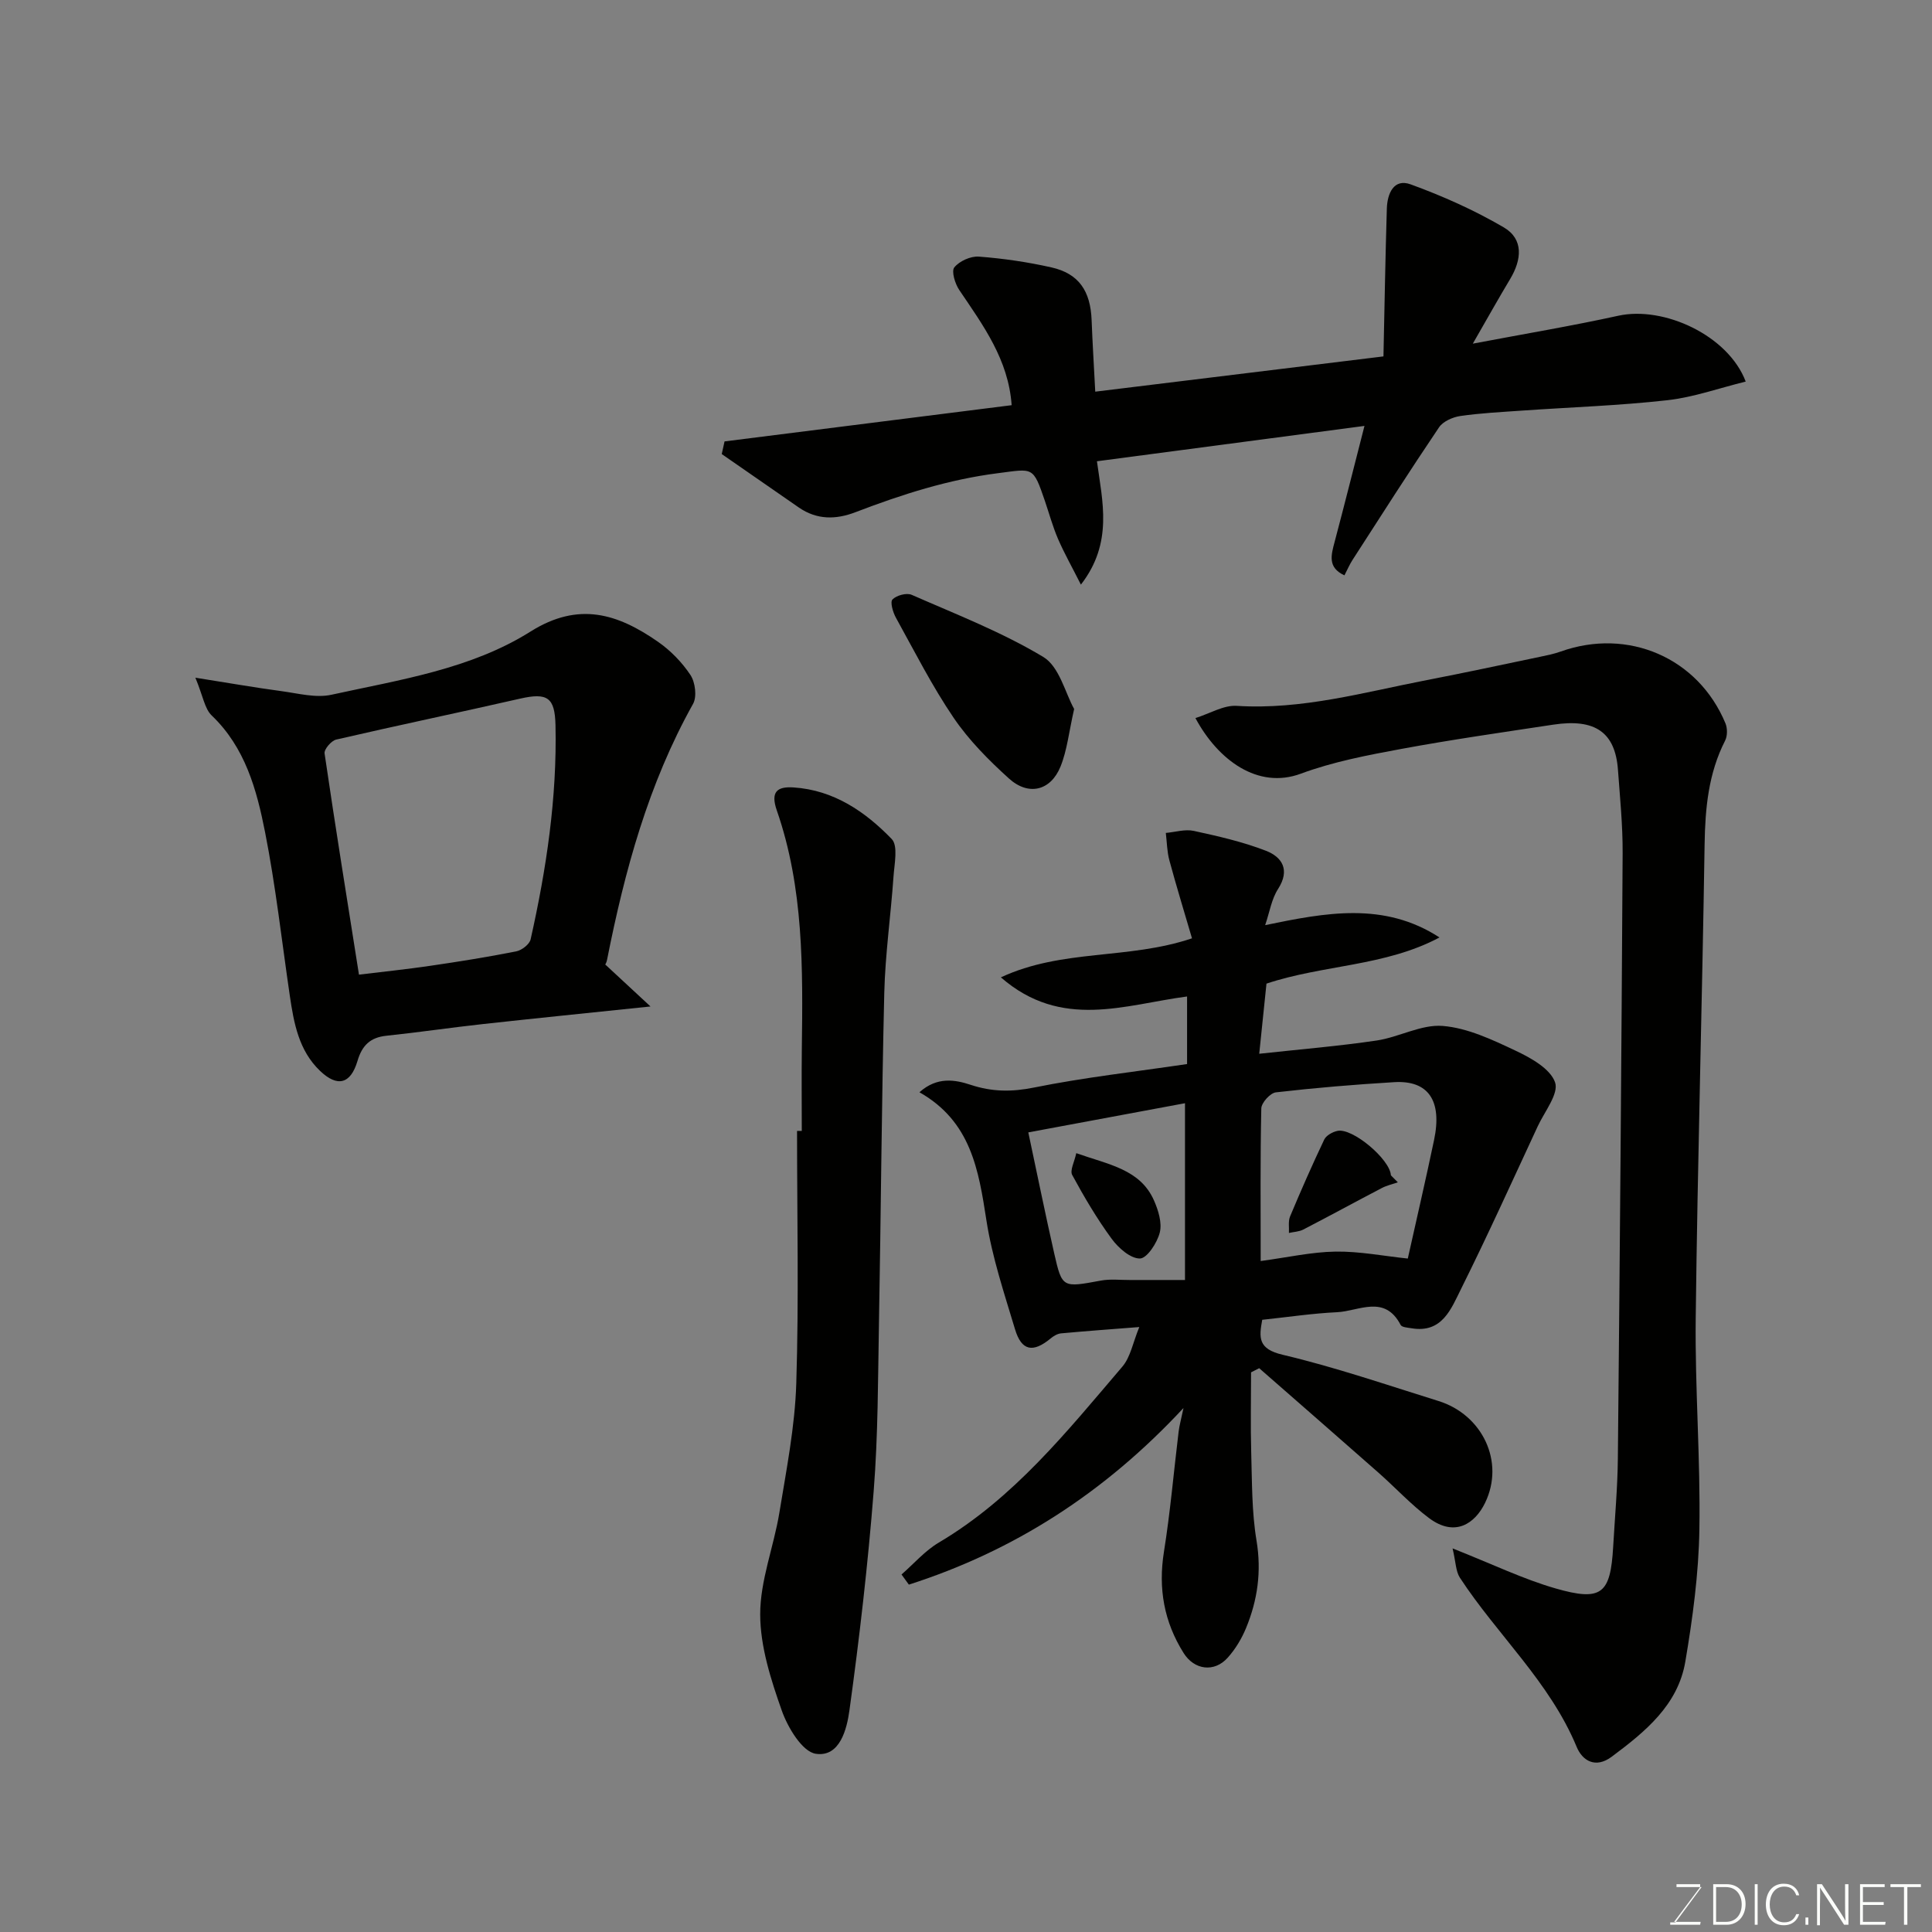 <svg enable-background="new 0 0 400 400" viewBox="0 0 400 400" xmlns="http://www.w3.org/2000/svg"><rect x="0" y="0" width="400" height="400" fill="#808080" stroke="none"/><g fill="#010100"><path d="m261.94 191.54c12.52-2.59 24.61-4.91 36.09 2.55-11.24 6-24.08 5.64-35.82 9.56-.47 4.56-.94 9.1-1.5 14.52 8.53-.93 16.45-1.58 24.3-2.74 4.64-.69 9.26-3.39 13.71-3.02 5.13.42 10.25 2.85 15.04 5.11 3.18 1.5 7.21 3.73 8.2 6.57.82 2.34-2.19 6.07-3.61 9.14-5.23 11.25-10.34 22.56-15.87 33.66-2.03 4.06-3.88 9.19-10.25 8.11-.78-.13-1.98-.19-2.24-.68-3.32-6.38-8.65-2.85-13.18-2.64-5.07.24-10.11 1-15.48 1.57-.67 3.68-.91 6.03 4.23 7.24 10.9 2.57 21.54 6.24 32.25 9.57 9.07 2.81 13.81 12.56 9.65 21.11-2.06 4.23-6.19 7.16-11.57 3.15-3.74-2.79-6.95-6.29-10.46-9.39-8.22-7.25-16.48-14.44-24.73-21.66-.56.29-1.12.58-1.68.86 0 5.52-.13 11.05.03 16.57.18 6.1.1 12.29 1.1 18.27 1.06 6.39.22 12.29-2.16 18.08-.91 2.21-2.21 4.38-3.8 6.15-2.79 3.13-6.93 2.55-9.13-.95-4.06-6.46-5.29-13.36-4.08-20.96 1.32-8.24 2.03-16.58 3.04-24.87.15-1.27.51-2.51 1.01-4.91-16.35 17.59-35.11 29.6-56.86 36.57-.51-.7-1.01-1.4-1.52-2.1 2.56-2.23 4.86-4.92 7.74-6.62 15.52-9.19 26.55-23.02 37.98-36.41 1.7-1.99 2.19-5.01 3.51-8.2-5.79.45-11 .83-16.21 1.31-.74.07-1.53.54-2.12 1.03-3.68 3.05-6.05 2.62-7.4-1.88-2.24-7.46-4.75-14.94-5.93-22.59-1.61-10.41-3.2-20.44-13.86-26.48 3.67-3.28 7.39-2.6 10.6-1.54 4.43 1.46 8.46 1.5 13.09.57 10.38-2.1 20.94-3.27 31.72-4.87 0-4.49 0-9.25 0-13.99-12.9 1.7-26 6.97-38.55-3.96 12.78-5.94 26.27-3.61 39.57-8.08-1.58-5.4-3.23-10.76-4.69-16.17-.49-1.82-.5-3.77-.73-5.65 1.94-.17 3.99-.82 5.81-.42 5.05 1.1 10.14 2.26 14.94 4.12 3.33 1.3 5.01 3.95 2.51 7.87-1.36 2.08-1.75 4.75-2.69 7.52zm-.93 69.54c5.56-.74 10.54-1.88 15.52-1.95 4.97-.07 9.95.92 14.94 1.44 1.8-8.09 3.71-16.3 5.44-24.55 1.71-8.14-1.18-12.39-8.25-11.97-8.18.49-16.36 1.17-24.5 2.11-1.16.13-2.99 2.14-3.02 3.32-.23 10.27-.13 20.55-.13 31.6zm-15.67-32.67c-10.61 1.97-21.44 3.99-32.44 6.04 1.83 8.57 3.5 16.85 5.37 25.08 1.63 7.16 1.72 7.07 9.66 5.6 1.93-.36 3.98-.11 5.98-.12 3.6-.01 7.2 0 11.43 0 0-12.68 0-24.7 0-36.6z"/><path d="m300.74 320.58c8.3 3.28 14.65 6.37 21.33 8.29 9.55 2.74 11.36 1.13 11.92-8.63.35-6.1.91-12.2.97-18.3.41-41.75.75-83.51.99-125.27.03-5.76-.55-11.54-.97-17.3-.57-7.75-4.71-10.65-13.38-9.34-10.49 1.59-21.01 3.09-31.44 5.02-7.03 1.3-14.16 2.66-20.83 5.13-8.92 3.31-17.17-2.83-21.83-11.51 3-.94 5.83-2.7 8.54-2.53 13.53.86 26.37-2.82 39.39-5.34 7.83-1.51 15.63-3.19 23.43-4.82 1.43-.3 2.88-.59 4.25-1.08 13.96-4.99 28.49 1.28 34.13 14.87.42 1.02.42 2.6-.07 3.56-3.46 6.78-4.13 13.98-4.25 21.47-.5 32.7-1.45 65.38-1.84 98.08-.17 14.59 1 29.2.76 43.79-.15 9.13-1.38 18.31-2.91 27.34s-8.32 14.53-15.24 19.7c-3.37 2.51-6.08.82-7.26-2.04-5.58-13.45-16.42-23.16-24.18-35.03-.86-1.33-.84-3.24-1.51-6.06z"/><path d="m150.01 91.39c19.84-2.5 39.67-5 59.44-7.5-.66-9.45-5.91-16.54-10.84-23.84-.88-1.3-1.67-3.89-1.03-4.69 1.06-1.31 3.39-2.36 5.09-2.23 5.03.38 10.08 1.12 15.01 2.23 5.67 1.28 8.1 4.86 8.33 10.96.18 4.74.48 9.47.75 14.77 19.97-2.44 39.25-4.8 59.67-7.3.22-10.15.39-20.38.7-30.6.09-3.06 1.4-6.31 4.93-5.02 6.64 2.42 13.19 5.34 19.27 8.9 4.17 2.44 3.72 6.7 1.34 10.68-2.4 4-4.68 8.08-7.74 13.4 10.98-2.08 20.61-3.69 30.12-5.78 9.42-2.07 22.77 4.07 26.38 13.63-5.49 1.35-10.78 3.25-16.21 3.86-9.99 1.12-20.06 1.45-30.09 2.15-4.27.3-8.56.51-12.79 1.12-1.57.23-3.57 1.11-4.4 2.34-6.11 9.05-11.99 18.27-17.91 27.45-.61.94-1.05 1.99-1.68 3.2-3.53-1.63-2.75-4.21-2.03-6.93 2.07-7.8 4.03-15.63 6.18-24.01-18.92 2.5-36.99 4.89-55.39 7.32 1.12 8.3 3.4 16.87-3.32 25.54-1.82-3.61-3.44-6.47-4.74-9.47-1.09-2.53-1.82-5.22-2.71-7.84-2.48-7.26-2.41-6.69-9.66-5.77-10.29 1.3-19.97 4.41-29.55 8.08-4.08 1.57-8.01 1.6-11.73-.96-5.33-3.68-10.65-7.38-15.97-11.07.2-.87.39-1.74.58-2.62z"/><path d="m125.3 199.68c3.06 2.84 5.74 5.32 9.38 8.7-12.86 1.34-23.78 2.44-34.68 3.64-6.67.73-13.32 1.72-20 2.42-3.36.35-5.04 2.01-5.99 5.23-1.42 4.79-4.17 5.47-7.75 2.04-4.4-4.2-5.42-9.87-6.26-15.57-1.66-11.31-2.92-22.7-5.13-33.9-1.73-8.77-4.11-17.49-11.05-24.12-1.45-1.39-1.77-3.96-3.37-7.81 6.89 1.09 12.36 2.05 17.87 2.79 3.42.46 7.07 1.45 10.3.74 14.13-3.1 28.83-5.29 41.21-13.08 10.02-6.3 18.1-3.65 26.38 2.1 2.61 1.81 4.99 4.25 6.74 6.89 1 1.51 1.37 4.49.54 5.98-9.26 16.56-14.15 34.54-17.8 52.96-.09.58-.43 1.1-.39.99zm-50.98 2.11c5.1-.62 9.95-1.12 14.76-1.83 5.95-.87 11.9-1.82 17.8-2.99 1.15-.23 2.75-1.46 2.98-2.49 3.27-14.58 5.48-29.31 5.15-44.32-.13-5.76-1.65-6.81-7.35-5.51-12.67 2.89-25.39 5.54-38.05 8.47-1.01.23-2.54 2.01-2.41 2.87 2.24 15.29 4.71 30.55 7.12 45.8z"/><path d="m166 234.14c0-5.67-.06-11.33.01-17 .22-16.66.39-33.33-5.18-49.35-1.34-3.86.06-4.99 3.48-4.76 8.31.55 14.81 5 20.3 10.67 1.37 1.41.56 5.15.38 7.79-.56 8.03-1.71 16.04-1.91 24.08-.55 22.76-.69 45.54-1.1 68.3-.21 11.6-.18 23.24-1.09 34.8-1.19 15.18-2.94 30.33-5.02 45.42-.53 3.86-1.97 9.76-6.97 9.01-2.8-.42-5.81-5.44-7.05-8.97-2.25-6.39-4.45-13.23-4.46-19.88-.01-7.02 2.81-14 3.97-21.06 1.45-8.87 3.22-17.8 3.5-26.74.55-17.42.16-34.86.16-52.3.31-.01.65-.01.98-.01z"/><path d="m222.39 146.79c-1.08 4.73-1.45 8.54-2.83 11.94-2.04 5-6.62 6.11-10.67 2.45-4.19-3.79-8.29-7.92-11.45-12.57-4.47-6.58-8.09-13.74-11.95-20.72-.62-1.12-1.24-3.24-.71-3.78.83-.85 2.92-1.42 3.97-.96 9.21 4.04 18.69 7.72 27.26 12.87 3.33 2.01 4.55 7.51 6.38 10.77z"/><path d="m289.41 244.79c-1.11.38-2.28.64-3.3 1.17-5.44 2.84-10.82 5.78-16.27 8.6-.88.46-1.98.48-2.98.71.06-1.15-.18-2.43.24-3.43 2.24-5.35 4.58-10.67 7.07-15.91.41-.85 1.71-1.57 2.72-1.79 3.13-.69 10.91 5.9 11.08 9.2.47.48.95.96 1.44 1.45z"/><path d="m222.83 238.75c6.71 2.38 13.23 3.32 16.09 9.79.9 2.04 1.7 4.64 1.2 6.64-.53 2.12-2.64 5.35-4.1 5.38-1.96.03-4.47-2.18-5.86-4.08-3.06-4.17-5.7-8.66-8.17-13.21-.52-.95.47-2.73.84-4.52z"/></g><path d="m346.9 398 5.4-7.3h-5.2v-.6h4.9v.6l-5.4 7.2h5.5l-.1.6h-6.2v-.5z" fill="#fbfcfa"/><path d="m354.7 390.1h2.8c2.3 0 3.9 1.6 3.9 4.1s-1.6 4.3-3.9 4.3h-2.8zm.6 7.8h2c2.2 0 3.3-1.6 3.3-3.6 0-1.8-1-3.6-3.3-3.6h-2z" fill="#fbfcfa"/><path d="m363.9 390.1v8.4h-.6v-8.4z" fill="#fbfcfa"/><path d="m372.5 396.3c-.4 1.3-1.4 2.3-3.2 2.3-2.4 0-3.7-1.9-3.7-4.3 0-2.3 1.2-4.3 3.7-4.3 1.8 0 2.9 1 3.2 2.4h-.6c-.4-1.1-1.1-1.8-2.5-1.8-2.1 0-3 1.9-3 3.7s.9 3.7 3 3.7c1.4 0 2.1-.7 2.5-1.7z" fill="#fbfcfa"/><path d="m373.8 398.5v-1.5h.6v1.5z" fill="#fbfcfa"/><path d="m376.2 398.5v-8.4h1c1.3 2 4.4 6.6 4.9 7.6-.1-1.2-.1-2.4-.1-3.8v-3.8h.7v8.4h-.9c-1.2-1.9-4.4-6.8-5-7.7.1 1.1 0 2.3 0 3.9v3.9h-.6z" fill="#fbfcfa"/><path d="m390 394.4h-4.3v3.5h4.7l-.1.6h-5.2v-8.4h5.1v.6h-4.5v3.1h4.3z" fill="#fbfcfa"/><path d="m394.2 390.7h-2.8v-.6h6.3v.6h-2.8v7.8h-.7z" fill="#fbfcfa"/></svg>